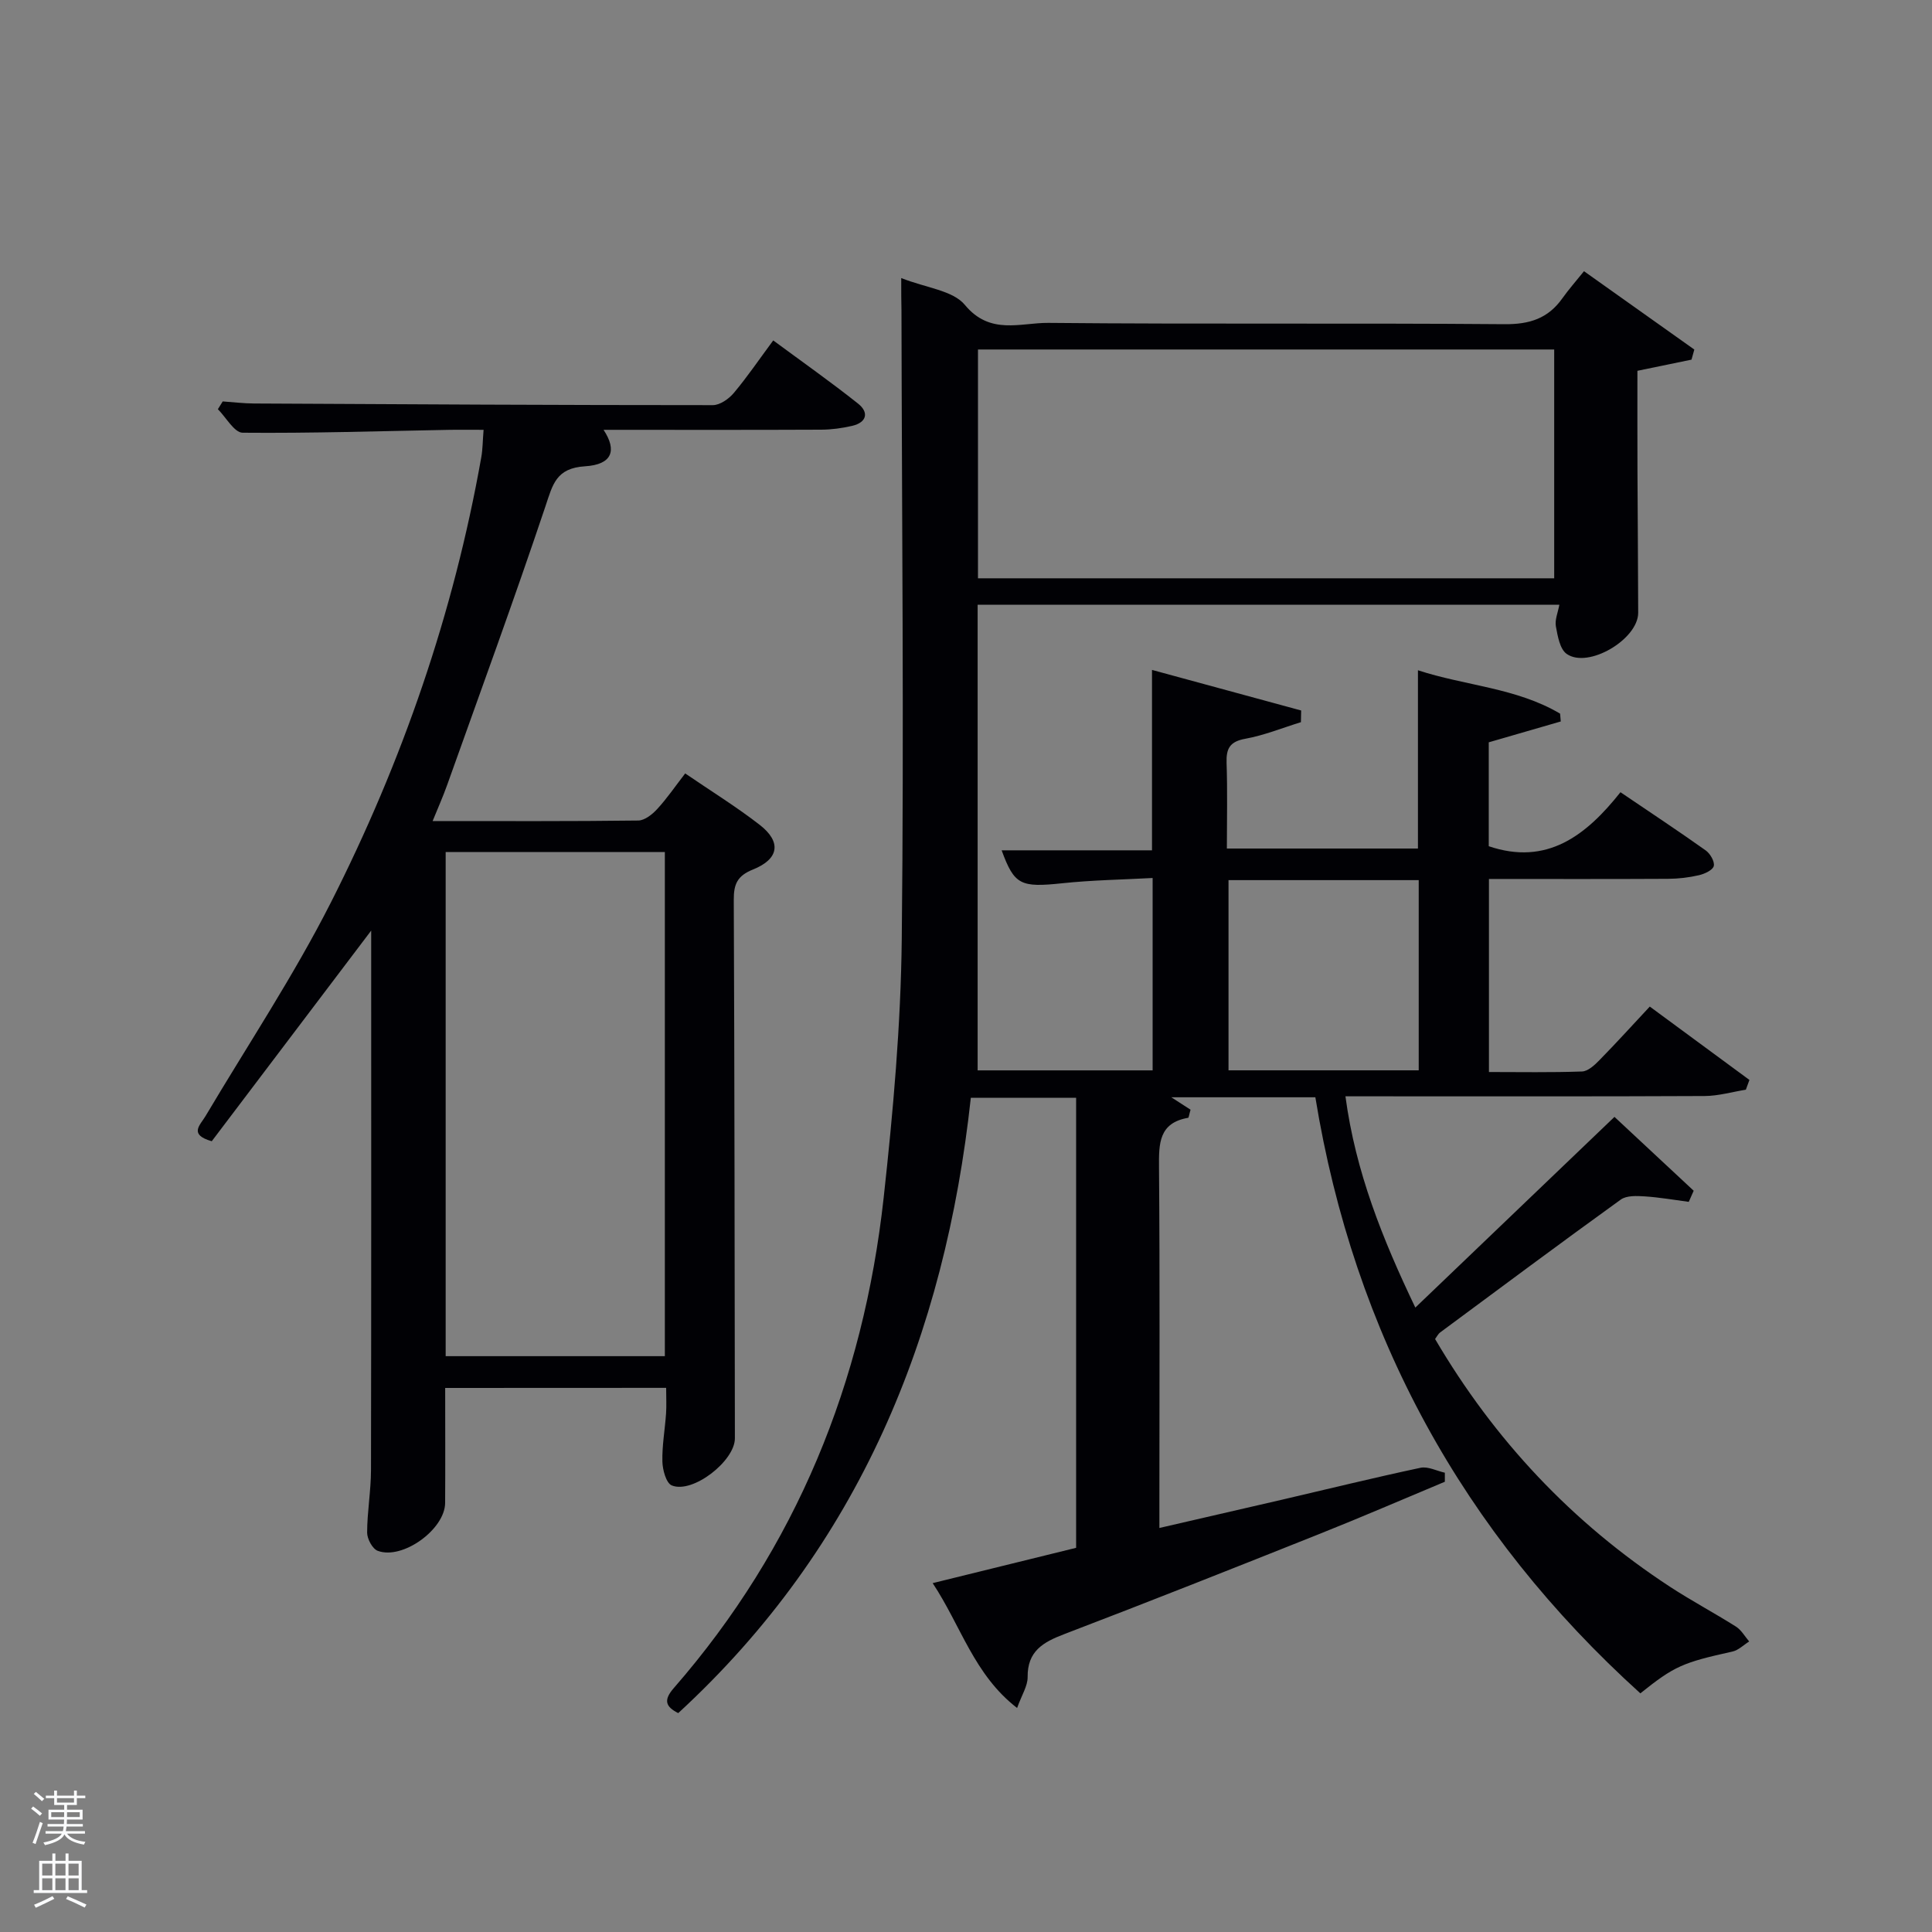 <svg enable-background="new 0 0 400 400" viewBox="0 0 400 400" xmlns="http://www.w3.org/2000/svg"><rect x="0" y="0" width="400" height="400" fill="#808080" stroke="none"/><path d="m6.44 374.46.42-.45c.65.47 1.27.95 1.85 1.44l-.45.49c-.65-.56-1.25-1.06-1.82-1.48m.93 7.33-.63-.26c.55-1.36 1.05-2.8 1.52-4.33.19.1.38.19.59.27-.46 1.29-.95 2.73-1.48 4.32m-.38-10.38.44-.42c.43.34 1.01.82 1.74 1.44l-.49.49c-.53-.51-1.09-1.01-1.69-1.51m2.5.35h1.72v-1.04h.59v1.04h3.52v-1.04h.59v1.04h1.75v.53h-1.75v1.42h-2.03v.97h3.22v2.03h-3.24c0 .35-.01.66-.03.93h3.32v.53h-3.37c-.03.27-.08.58-.15.94h3.96v.53h-3.71c.67.92 1.93 1.48 3.79 1.68-.13.24-.23.44-.29.59-2.13-.38-3.48-1.08-4.04-2.12-.43.97-1.77 1.72-4.03 2.23-.09-.19-.2-.37-.33-.55 2.1-.42 3.37-1.03 3.81-1.83h-3.36v-.53h3.58c.08-.29.13-.61.16-.94h-3.33v-.53h3.39c.02-.27.04-.58.04-.93h-3.23v-2.03h3.25v-.97h-2.07v-1.42h-1.73zm1.12 3.44v1h2.65c.01-.3.02-.44.02-.4v-.25-.35zm1.19-2h3.52v-.91h-3.52zm4.71 2h-2.63v.59c0 .15-.01.28-.01.4h2.64z" fill="#fafbfc"/><path d="m13.56 383.74h.63v1.52h2.72v6.07h1.13v.6h-11.06v-.6h1.13v-6.07h2.73v-1.52h.63v1.52h2.1v-1.52zm-2.69 8.83.38.56c-1.24.63-2.53 1.25-3.85 1.85-.1-.21-.21-.42-.34-.63 1.36-.55 2.63-1.15 3.81-1.78m-2.13-4.27h2.1v-2.45h-2.1zm0 3.04h2.1v-2.46h-2.1zm2.72-3.04h2.1v-2.45h-2.1zm0 3.04h2.1v-2.46h-2.1zm6.07 3.6c-1.41-.71-2.7-1.3-3.86-1.78l.35-.56c1.45.62 2.75 1.19 3.88 1.72zm-1.25-9.09h-2.1v2.45h2.1zm-2.09 5.49h2.1v-2.46h-2.1z" fill="#fafbfc"/><g fill="#010105"><path d="m186.59 57.57c5.16 2.04 10.69 2.55 13.18 5.56 5.22 6.32 11.52 3.67 17.27 3.72 31.49.3 62.99.01 94.49.27 5.17.04 8.97-1.19 11.92-5.33 1.35-1.9 2.9-3.65 4.5-5.64 8.18 5.81 15.51 11.01 22.84 16.22-.19.7-.39 1.39-.58 2.09-3.56.73-7.11 1.46-11.2 2.31 0 6.69-.02 13.65.01 20.6.04 9.83.13 19.66.15 29.49.01 5.5-10.37 11.65-14.81 8.52-1.41-.99-1.86-3.68-2.23-5.69-.25-1.35.42-2.87.72-4.49-40.15 0-80.1 0-120.44 0v96.41h36.23c0-12.9 0-25.95 0-39.83-6.24.34-12.51.43-18.72 1.09-8.59.9-9.91.39-12.54-6.82h31.13c0-12.49 0-24.67 0-37.35 10.37 2.82 20.63 5.61 30.88 8.4-.02.81-.04 1.62-.05 2.42-3.83 1.18-7.59 2.72-11.5 3.43-3.22.58-3.99 2.01-3.89 5.01.2 5.8.06 11.61.06 17.72h39.56c0-12.23 0-24.29 0-36.91 9.78 3.21 20.37 3.62 29.43 8.98.05.54.09 1.08.14 1.62-4.92 1.42-9.83 2.85-14.91 4.32v21.51c12.01 4.07 20.12-2.16 27.27-11.18 6.18 4.19 11.98 8.02 17.65 12.05.93.66 1.89 2.32 1.67 3.23-.21.85-1.9 1.63-3.06 1.9-2.08.48-4.25.74-6.39.75-12.29.07-24.57.03-37.1.03v39.97c6.41 0 12.84.12 19.26-.11 1.24-.04 2.61-1.31 3.6-2.33 3.48-3.55 6.82-7.23 10.44-11.11 7.36 5.42 13.99 10.3 20.63 15.19-.25.67-.49 1.34-.74 2.02-2.84.46-5.68 1.29-8.52 1.31-22.83.11-45.66.06-68.49.06-1.81 0-3.63 0-5.89 0 2.08 15.62 7.7 29.6 14.47 43.74 13.72-13.14 27.12-25.98 41.23-39.48 4.74 4.42 10.57 9.86 16.4 15.29-.34.77-.68 1.53-1.02 2.3-3.03-.4-6.04-.93-9.08-1.13-1.67-.11-3.8-.21-5.01.67-12.55 9.05-24.96 18.3-37.4 27.51-.37.27-.59.75-1.03 1.35 12.25 20.87 28.37 38.04 48.63 51.29 4.45 2.91 9.17 5.41 13.66 8.25 1.12.71 1.84 2.03 2.74 3.08-1.16.72-2.23 1.82-3.48 2.09-10.28 2.28-11.99 2.99-19.05 8.65-36.78-33.27-59.28-74.36-67.29-123.41-9.88 0-19.3 0-29.82 0 1.95 1.26 3.13 2.02 3.98 2.57-.32 1.1-.36 1.66-.5 1.68-6.07 1.05-6.07 5.32-6.03 10.24.19 22.83.08 45.66.08 68.49v6.19c8.77-2.02 17.09-3.93 25.41-5.86 9.54-2.22 19.06-4.56 28.64-6.6 1.54-.33 3.36.64 5.05 1.02v1.87c-8.64 3.61-17.23 7.33-25.92 10.79-17.59 7.02-35.19 14-52.88 20.76-4.38 1.67-7.64 3.52-7.58 8.9.02 1.83-1.21 3.67-2.18 6.39-8.93-6.9-11.58-16.94-17.48-25.85 10.36-2.55 19.93-4.91 29.7-7.31 0-31.07 0-61.99 0-93.18-7.11 0-14.04 0-21.8 0-5.35 49.22-23.1 92.93-60.58 127.4-2.64-1.33-3.09-2.69-.93-5.17 25.4-29.15 39.26-63.37 43.46-101.51 1.96-17.82 3.56-35.77 3.75-53.67.47-43.32.02-86.65-.06-129.98-.05-1.98-.05-3.96-.05-6.78zm135.19 14.79c-40.07 0-79.74 0-119.3 0v47.37h119.3c0-15.85 0-31.43 0-47.37zm-67.43 109.86v39.38h39.38c0-13.32 0-26.24 0-39.38-13.18 0-26.1 0-39.38 0z"/><path d="m92.17 287.36c0 8.18.04 15.99-.01 23.81-.04 5.47-8.82 11.84-13.96 9.91-1.09-.41-2.19-2.47-2.19-3.77.01-4.31.79-8.62.8-12.93.07-36.99.04-73.97.04-111.71-11.28 14.9-22.21 29.33-33.01 43.61-4.84-1.39-2.39-3.34-1.28-5.22 8.73-14.71 18.25-29.03 25.97-44.26 14.77-29.15 25.4-59.87 31.12-92.16.29-1.63.28-3.31.47-5.65-2.59 0-5.02-.04-7.45.01-14.15.26-28.29.72-42.44.59-1.72-.02-3.42-3.17-5.12-4.87.33-.54.67-1.07 1-1.61 2.17.15 4.33.42 6.5.43 31.66.17 63.31.34 94.97.34 1.47 0 3.3-1.28 4.33-2.5 2.77-3.29 5.2-6.88 8.18-10.9 5.98 4.42 11.91 8.59 17.57 13.09 2.28 1.81 1.81 3.89-1.23 4.6-2.08.48-4.26.78-6.39.79-14.95.07-29.9.03-45.08.03 2.83 4.29 1.78 7.2-3.83 7.55-6.02.38-6.69 3.77-8.21 8.31-6.49 19.35-13.51 38.52-20.37 57.75-.82 2.3-1.82 4.54-2.98 7.39 14.67 0 28.63.07 42.58-.11 1.34-.02 2.92-1.28 3.93-2.39 2-2.17 3.68-4.64 5.78-7.36 5.38 3.68 10.6 6.9 15.42 10.64 4.54 3.52 4.05 7.07-1.38 9.25-3.26 1.3-4 3.04-3.98 6.3.16 37.16.17 74.32.23 111.47.01 4.69-8.75 11.53-13.07 9.75-1.16-.48-1.9-3.22-1.94-4.95-.08-3.3.53-6.61.76-9.93.11-1.64.02-3.3.02-5.32-15.21.02-30.26.02-45.75.02zm45.48-6.58c0-35.11 0-69.81 0-104.37-15.4 0-30.45 0-45.38 0v104.37z"/></g></svg>